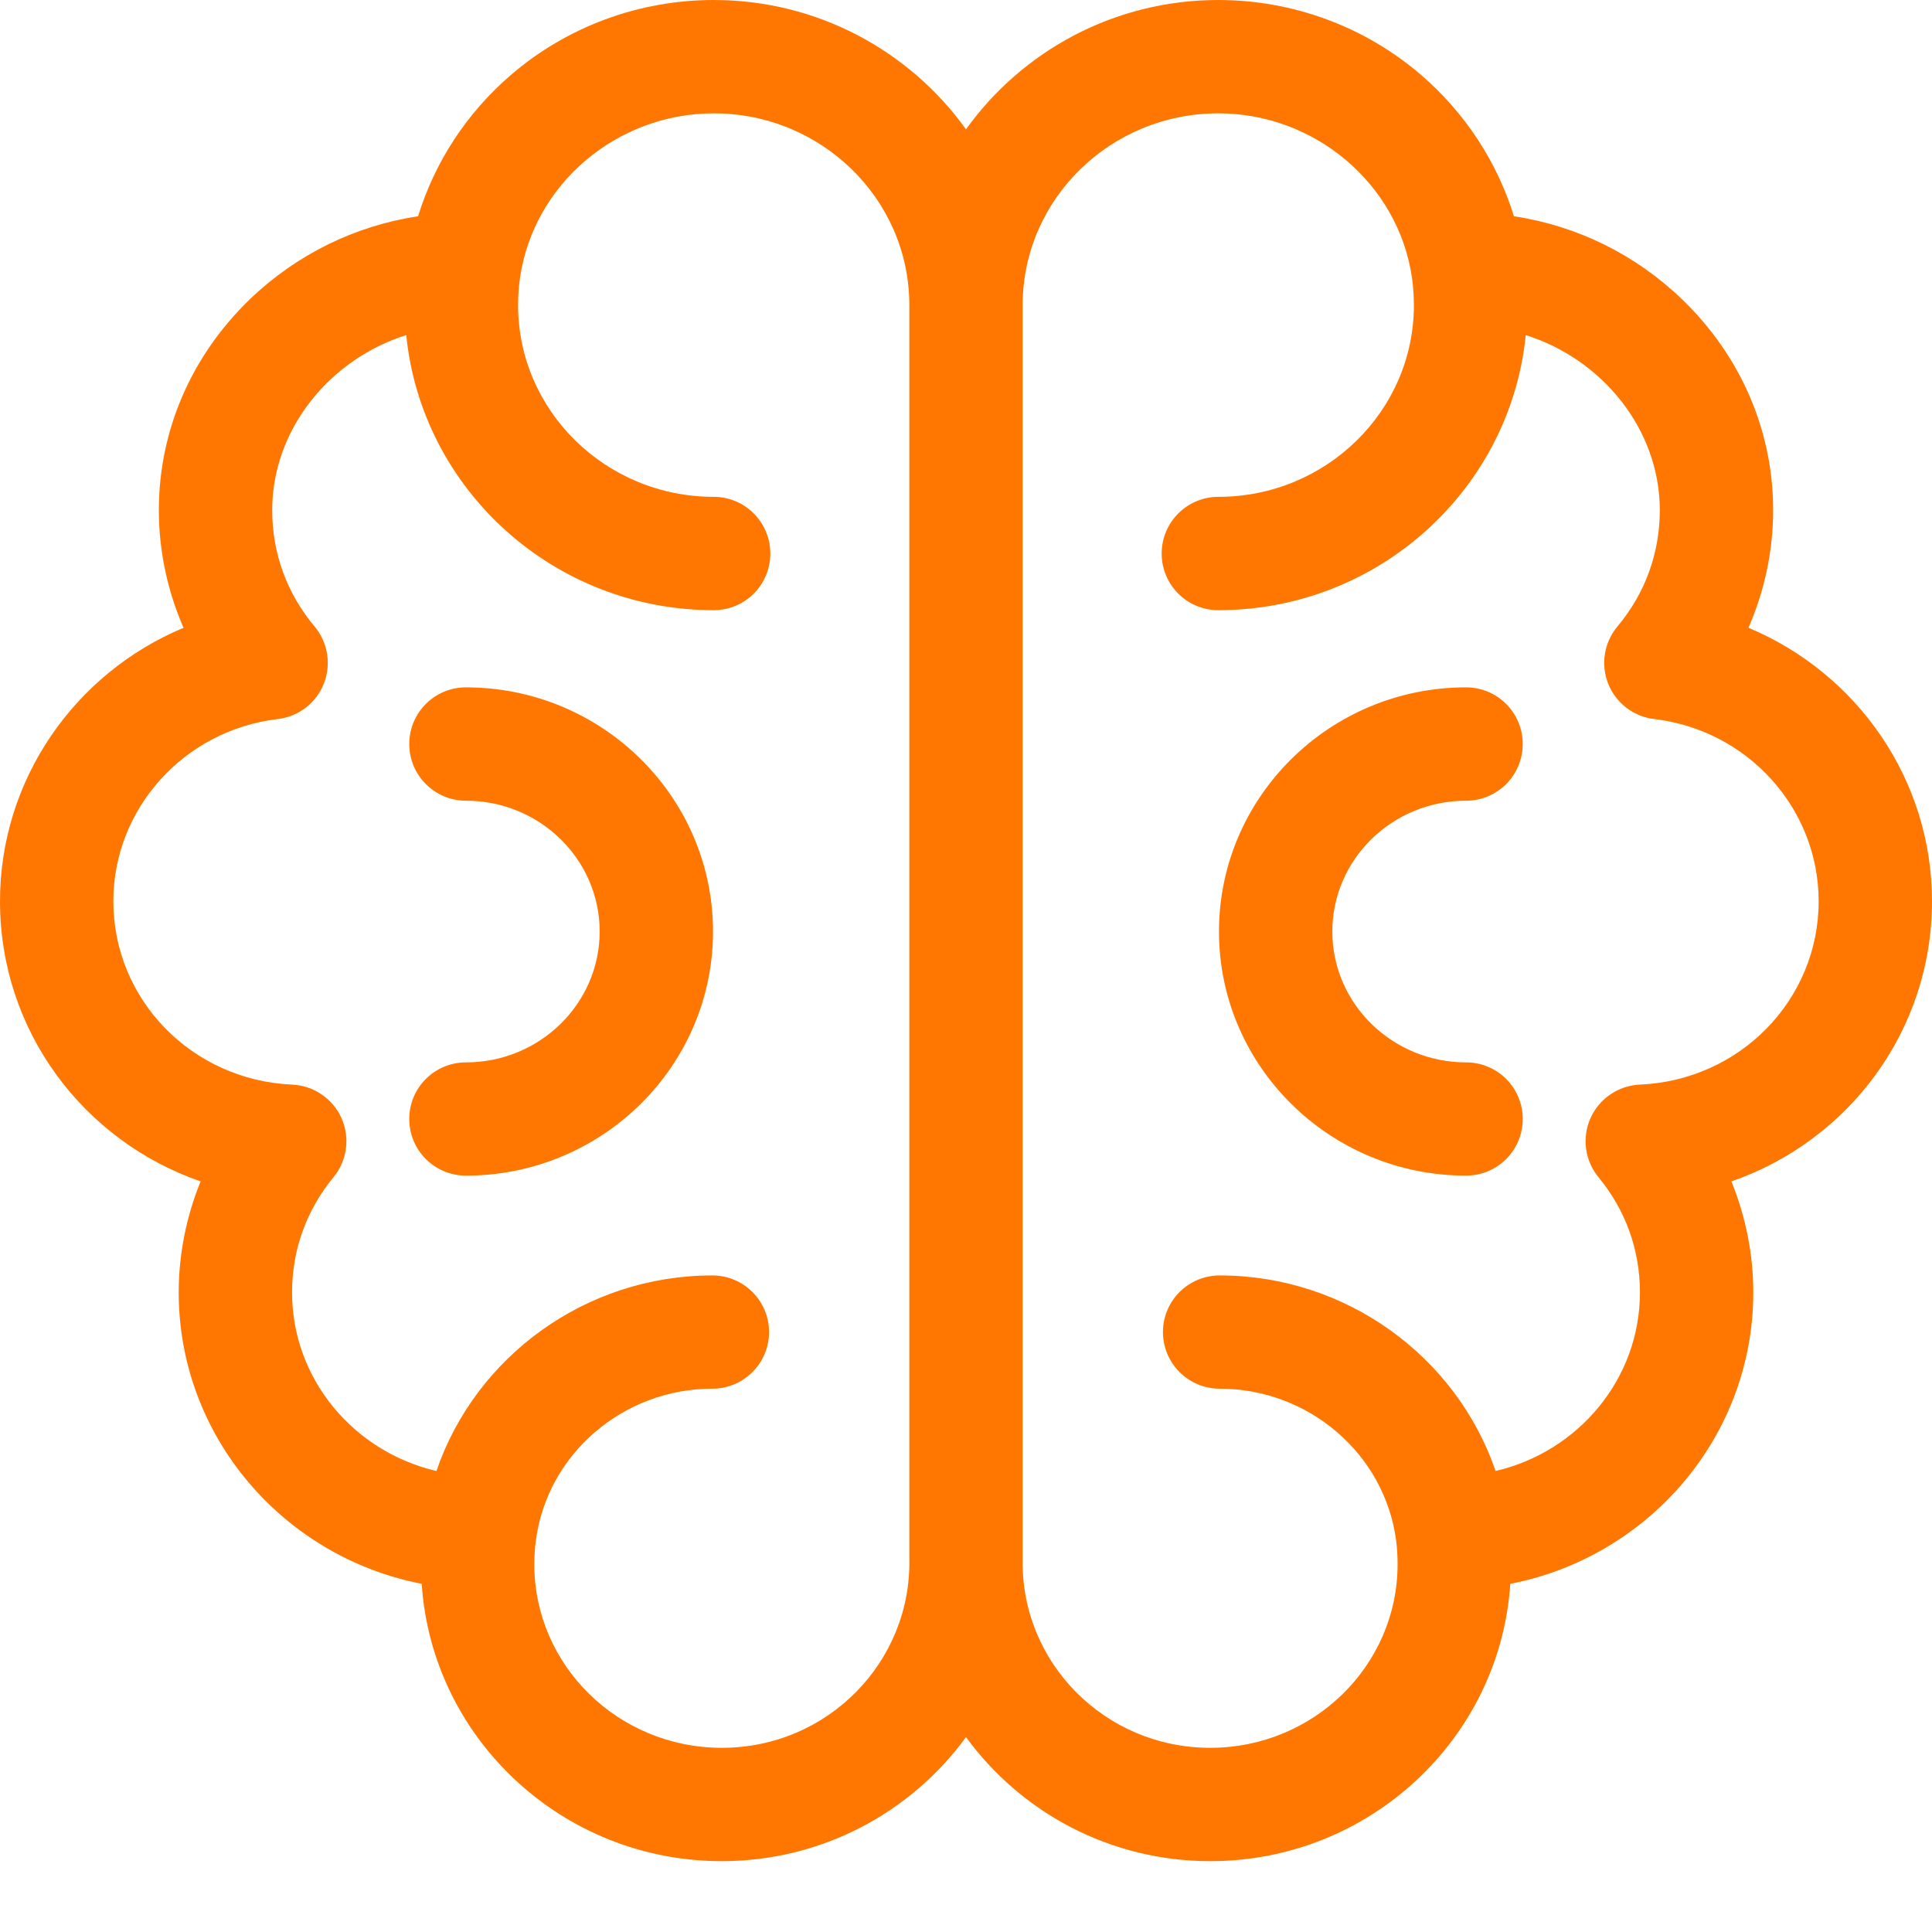 <svg width="18" height="18" viewBox="0 0 18 18" fill="none" xmlns="http://www.w3.org/2000/svg">
<path d="M4.341 10.953C4.049 10.953 3.813 10.717 3.813 10.425C3.813 10.134 4.049 9.898 4.341 9.898C5.028 9.898 5.587 9.351 5.587 8.679C5.587 8.006 5.028 7.46 4.341 7.46C4.049 7.46 3.813 7.223 3.813 6.932C3.813 6.64 4.049 6.404 4.341 6.404C5.61 6.404 6.643 7.424 6.643 8.679C6.643 9.933 5.61 10.953 4.341 10.953Z" fill="#FF7700"/>
<path d="M18 8.397C18 9.602 17.225 10.628 16.131 11.007C16.264 11.334 16.335 11.685 16.335 12.041C16.335 13.384 15.36 14.506 14.071 14.756C13.976 16.197 12.759 17.34 11.276 17.34C10.339 17.34 9.509 16.883 9 16.184C8.491 16.883 7.661 17.34 6.724 17.34C5.241 17.34 4.024 16.197 3.929 14.756C2.64 14.506 1.665 13.384 1.665 12.041C1.665 11.685 1.736 11.334 1.869 11.007C0.775 10.628 0 9.602 0 8.397C0 7.263 0.697 6.272 1.71 5.849C1.56 5.505 1.48 5.132 1.48 4.753C1.48 4.013 1.782 3.315 2.328 2.788C2.764 2.37 3.309 2.103 3.895 2.015C4.051 1.509 4.349 1.052 4.759 0.699C5.283 0.248 5.954 0 6.649 0C7.619 0 8.478 0.477 9 1.205C9.522 0.477 10.38 0 11.35 0C12.046 0 12.717 0.248 13.241 0.699C13.65 1.052 13.949 1.509 14.105 2.015C14.691 2.103 15.236 2.37 15.671 2.788C16.218 3.315 16.52 4.013 16.52 4.753C16.52 5.132 16.44 5.505 16.29 5.849C17.303 6.272 18 7.263 18 8.397ZM6.65 1.056C5.748 1.056 4.972 1.714 4.845 2.587C4.845 2.587 4.845 2.587 4.845 2.587C4.833 2.671 4.827 2.757 4.827 2.843C4.827 3.828 5.644 4.629 6.65 4.629C6.941 4.629 7.177 4.866 7.177 5.157C7.177 5.449 6.941 5.685 6.65 5.685C5.158 5.685 3.928 4.559 3.785 3.122C3.07 3.347 2.536 4.003 2.536 4.753C2.536 5.153 2.672 5.528 2.931 5.837C3.055 5.985 3.088 6.19 3.017 6.37C2.945 6.55 2.781 6.677 2.588 6.699C1.715 6.803 1.056 7.533 1.056 8.397C1.056 9.314 1.788 10.065 2.722 10.105C2.922 10.114 3.1 10.235 3.182 10.418C3.263 10.601 3.234 10.814 3.107 10.968C2.854 11.275 2.721 11.646 2.721 12.041C2.721 12.848 3.296 13.526 4.066 13.705C4.432 12.637 5.458 11.883 6.637 11.883C6.928 11.883 7.165 12.119 7.165 12.41C7.165 12.702 6.928 12.938 6.637 12.938C5.807 12.938 5.1 13.545 4.993 14.349C4.983 14.423 4.978 14.498 4.978 14.574C4.978 15.517 5.761 16.284 6.724 16.284C7.71 16.285 8.493 15.484 8.472 14.521V2.854C8.472 2.85 8.472 2.847 8.472 2.843C8.472 2.839 8.472 2.835 8.472 2.831C8.466 1.851 7.651 1.056 6.65 1.056ZM15.412 6.699C15.219 6.677 15.055 6.55 14.983 6.37C14.912 6.19 14.945 5.985 15.069 5.837C15.328 5.528 15.464 5.153 15.464 4.753C15.464 4.003 14.93 3.347 14.215 3.122C14.072 4.559 12.842 5.685 11.351 5.685C11.059 5.685 10.823 5.449 10.823 5.157C10.823 4.866 11.059 4.629 11.351 4.629C12.356 4.629 13.173 3.828 13.173 2.843C13.173 2.757 13.167 2.671 13.155 2.587C13.155 2.587 13.155 2.587 13.155 2.587C13.028 1.714 12.252 1.056 11.351 1.056C10.349 1.056 9.534 1.851 9.528 2.831C9.528 2.835 9.528 2.839 9.528 2.843V14.533C9.512 15.491 10.296 16.285 11.276 16.284C12.239 16.284 13.021 15.517 13.021 14.574C13.021 14.499 13.017 14.423 13.007 14.349C12.899 13.545 12.193 12.938 11.363 12.938C11.072 12.938 10.835 12.702 10.835 12.41C10.835 12.119 11.072 11.883 11.363 11.883C12.541 11.883 13.568 12.637 13.934 13.705C14.704 13.526 15.279 12.848 15.279 12.041C15.279 11.646 15.146 11.275 14.893 10.968C14.766 10.814 14.737 10.601 14.818 10.418C14.9 10.235 15.078 10.114 15.278 10.105C16.212 10.065 16.944 9.314 16.944 8.397C16.944 7.533 16.285 6.803 15.412 6.699Z" fill="#FF7700"/>
<path d="M13.659 9.898C13.951 9.898 14.187 10.134 14.187 10.425C14.187 10.717 13.951 10.953 13.659 10.953C12.39 10.953 11.357 9.933 11.357 8.679C11.357 7.424 12.39 6.404 13.659 6.404C13.951 6.404 14.187 6.64 14.187 6.932C14.187 7.223 13.951 7.46 13.659 7.46C12.972 7.46 12.413 8.006 12.413 8.679C12.413 9.351 12.972 9.898 13.659 9.898Z" fill="#FF7700"/>
</svg>
